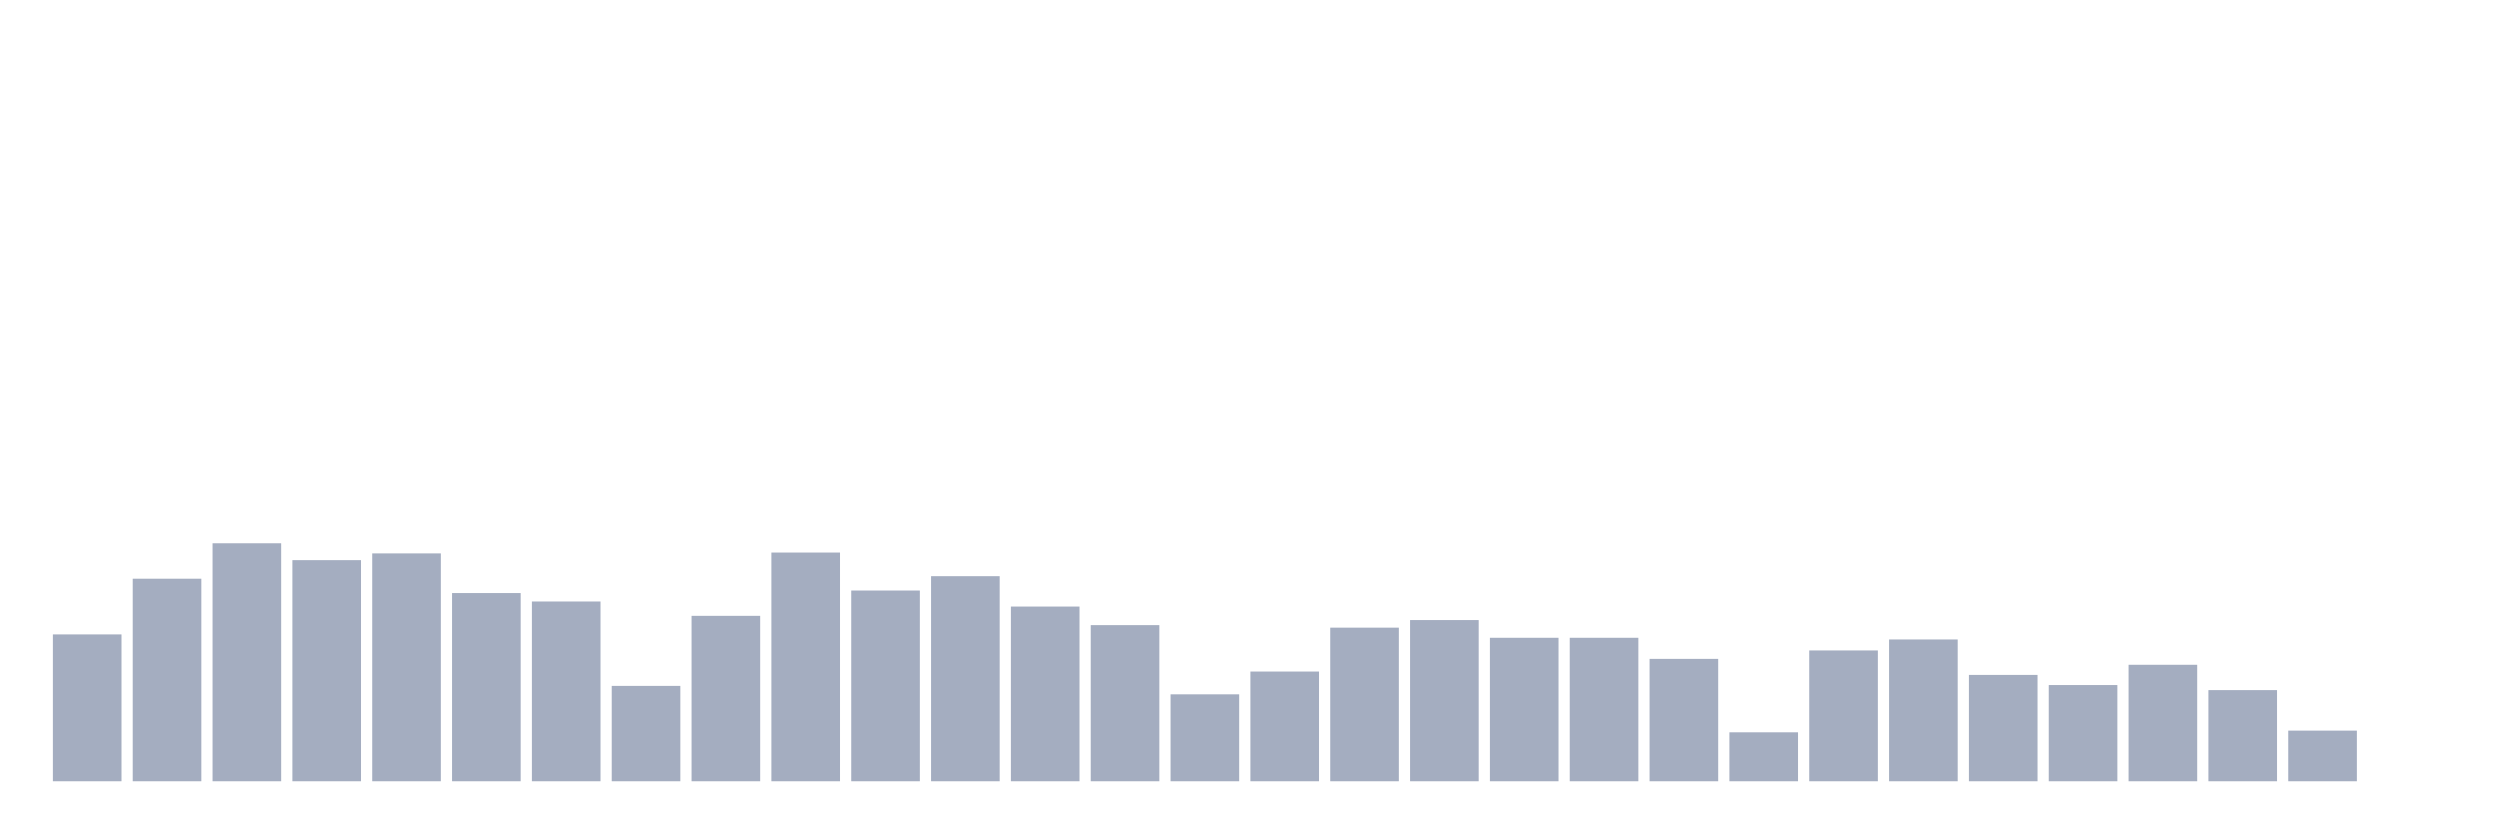 <svg xmlns="http://www.w3.org/2000/svg" viewBox="0 0 480 160"><g transform="translate(10,10)"><rect class="bar" x="0.153" width="13.175" y="111.806" height="28.194" fill="rgb(164,173,192)"></rect><rect class="bar" x="15.482" width="13.175" y="101.111" height="38.889" fill="rgb(164,173,192)"></rect><rect class="bar" x="30.81" width="13.175" y="94.306" height="45.694" fill="rgb(164,173,192)"></rect><rect class="bar" x="46.138" width="13.175" y="97.546" height="42.454" fill="rgb(164,173,192)"></rect><rect class="bar" x="61.466" width="13.175" y="96.25" height="43.75" fill="rgb(164,173,192)"></rect><rect class="bar" x="76.794" width="13.175" y="103.866" height="36.134" fill="rgb(164,173,192)"></rect><rect class="bar" x="92.123" width="13.175" y="105.486" height="34.514" fill="rgb(164,173,192)"></rect><rect class="bar" x="107.451" width="13.175" y="121.69" height="18.31" fill="rgb(164,173,192)"></rect><rect class="bar" x="122.779" width="13.175" y="108.241" height="31.759" fill="rgb(164,173,192)"></rect><rect class="bar" x="138.107" width="13.175" y="96.088" height="43.912" fill="rgb(164,173,192)"></rect><rect class="bar" x="153.436" width="13.175" y="103.38" height="36.62" fill="rgb(164,173,192)"></rect><rect class="bar" x="168.764" width="13.175" y="100.625" height="39.375" fill="rgb(164,173,192)"></rect><rect class="bar" x="184.092" width="13.175" y="106.458" height="33.542" fill="rgb(164,173,192)"></rect><rect class="bar" x="199.42" width="13.175" y="110.023" height="29.977" fill="rgb(164,173,192)"></rect><rect class="bar" x="214.748" width="13.175" y="123.31" height="16.69" fill="rgb(164,173,192)"></rect><rect class="bar" x="230.077" width="13.175" y="118.935" height="21.065" fill="rgb(164,173,192)"></rect><rect class="bar" x="245.405" width="13.175" y="110.509" height="29.491" fill="rgb(164,173,192)"></rect><rect class="bar" x="260.733" width="13.175" y="109.051" height="30.949" fill="rgb(164,173,192)"></rect><rect class="bar" x="276.061" width="13.175" y="112.454" height="27.546" fill="rgb(164,173,192)"></rect><rect class="bar" x="291.39" width="13.175" y="112.454" height="27.546" fill="rgb(164,173,192)"></rect><rect class="bar" x="306.718" width="13.175" y="116.505" height="23.495" fill="rgb(164,173,192)"></rect><rect class="bar" x="322.046" width="13.175" y="130.602" height="9.398" fill="rgb(164,173,192)"></rect><rect class="bar" x="337.374" width="13.175" y="114.884" height="25.116" fill="rgb(164,173,192)"></rect><rect class="bar" x="352.702" width="13.175" y="112.778" height="27.222" fill="rgb(164,173,192)"></rect><rect class="bar" x="368.031" width="13.175" y="119.583" height="20.417" fill="rgb(164,173,192)"></rect><rect class="bar" x="383.359" width="13.175" y="121.528" height="18.472" fill="rgb(164,173,192)"></rect><rect class="bar" x="398.687" width="13.175" y="117.639" height="22.361" fill="rgb(164,173,192)"></rect><rect class="bar" x="414.015" width="13.175" y="122.5" height="17.5" fill="rgb(164,173,192)"></rect><rect class="bar" x="429.344" width="13.175" y="130.278" height="9.722" fill="rgb(164,173,192)"></rect><rect class="bar" x="444.672" width="13.175" y="140" height="0" fill="rgb(164,173,192)"></rect></g></svg>